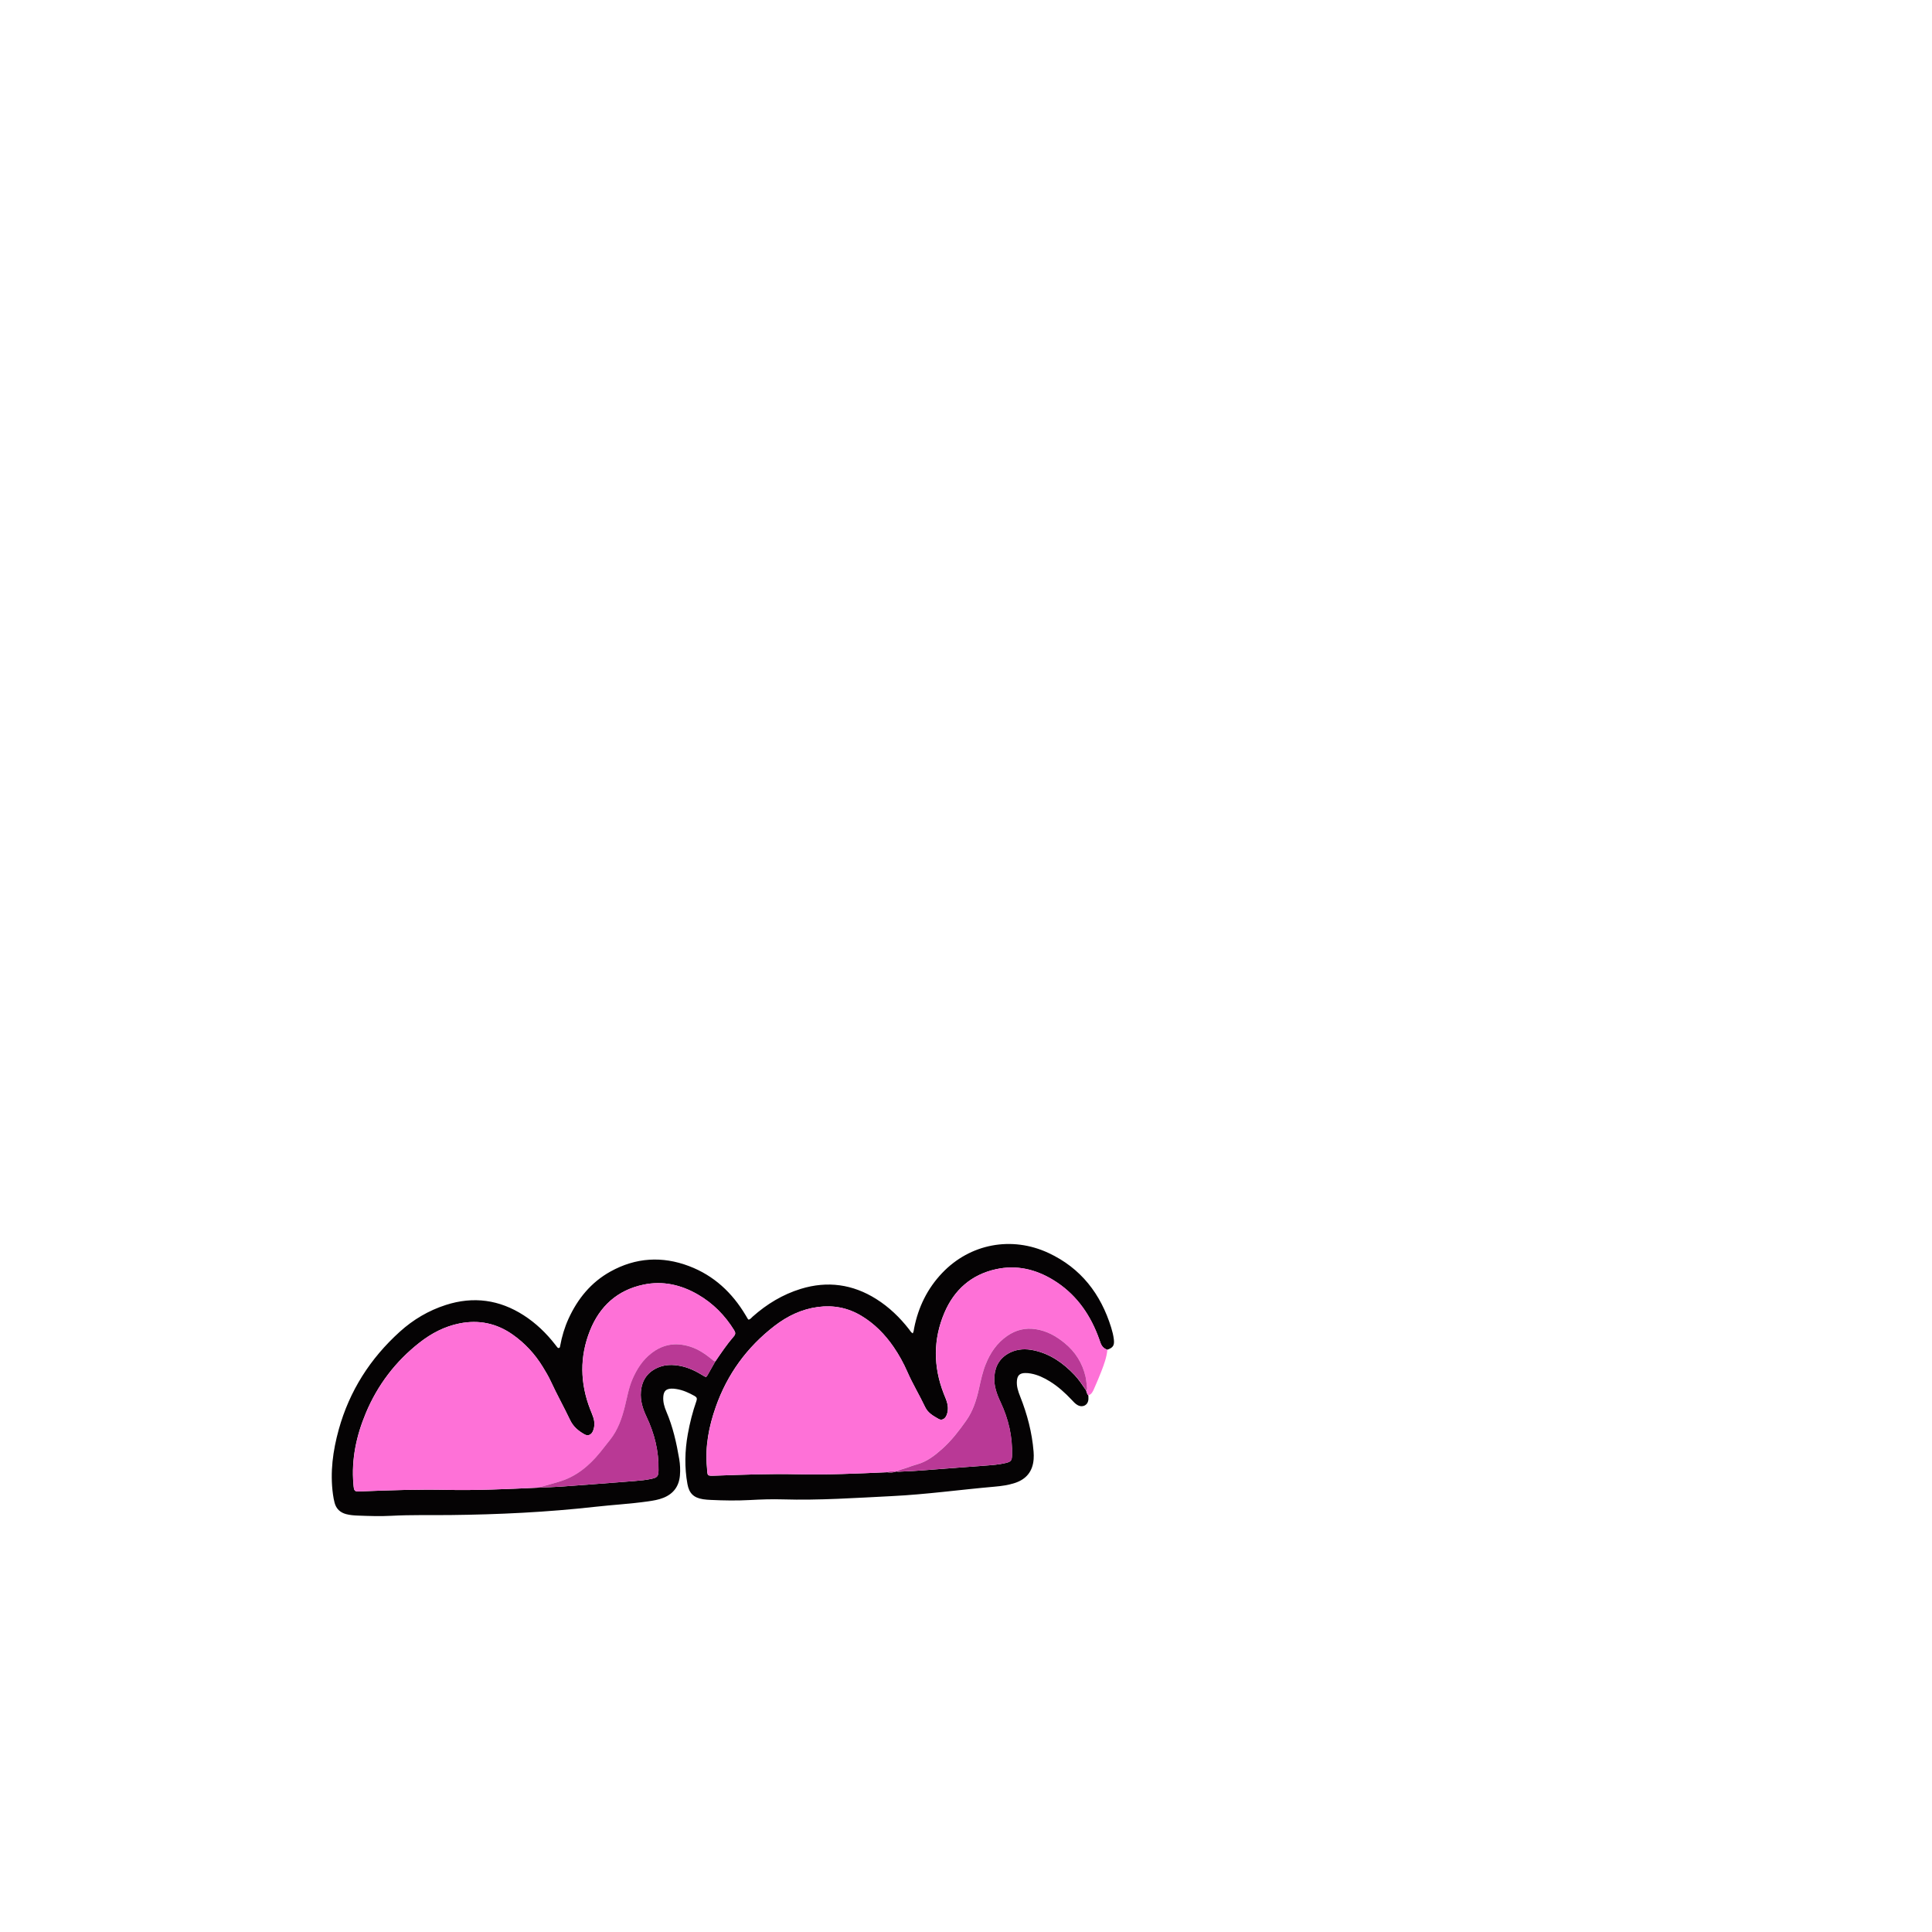 <?xml version="1.0" encoding="UTF-8"?>
<svg id="_图层_1" data-name="图层 1" xmlns="http://www.w3.org/2000/svg" viewBox="0 0 960 960">
  <defs>
    <style>
      .cls-1 {
        fill: #b93995;
      }

      .cls-1, .cls-2, .cls-3, .cls-4 {
        stroke-width: 0px;
      }

      .cls-2 {
        fill: #b93996;
      }

      .cls-3 {
        fill: #050304;
      }

      .cls-4 {
        fill: #fe71d7;
      }
    </style>
  </defs>
  <path class="cls-3" d="m540.8,693.36c.01.64.07,1.28.03,1.91-.17,2.89-2.76,4.32-5.32,2.95-1.22-.65-2.11-1.71-3.04-2.69-3.25-3.45-6.73-6.6-10.78-9.11-2.94-1.82-6.03-3.3-9.47-3.92-.94-.17-1.91-.27-2.86-.25-2.61.06-3.8,1.14-4.05,3.75-.27,2.79.6,5.35,1.61,7.9,3.5,8.8,5.9,17.89,6.66,27.36.1,1.27.13,2.56.03,3.83-.46,6-3.62,9.92-9.31,11.79-3.29,1.08-6.71,1.54-10.13,1.84-16.96,1.48-33.85,3.84-50.86,4.68-18.12.9-36.24,2.17-54.41,1.63-5.43-.16-10.87.03-16.3.33-6.47.35-12.95.25-19.42-.06-1.28-.06-2.56-.14-3.82-.34-4.64-.73-6.92-2.9-7.77-7.54-1.5-8.27-1.3-16.55.18-24.81,1.01-5.6,2.39-11.1,4.28-16.46.43-1.23.21-1.87-.91-2.5-2.88-1.61-5.84-2.97-9.14-3.47-.79-.12-1.59-.21-2.38-.18-2.61.1-3.77,1.21-4.01,3.8-.25,2.71.48,5.23,1.53,7.68,3.23,7.54,5.01,15.48,6.37,23.52.45,2.68.58,5.41.35,8.13-.46,5.36-3.17,9.09-8.19,11.11-2.47,1-5.07,1.41-7.69,1.79-8.71,1.24-17.5,1.71-26.24,2.69-23.94,2.68-47.97,3.84-72.04,4.1-9.75.1-19.5-.15-29.25.37-5.51.3-11.03.11-16.55-.1-2-.07-3.99-.22-5.94-.74-2.95-.8-4.89-2.64-5.69-5.59-.37-1.38-.62-2.81-.82-4.23-1.5-10.97-.04-21.68,2.89-32.26,5.33-19.17,15.62-35.25,30.32-48.54,6.66-6.02,14.27-10.53,22.84-13.29,13.72-4.43,26.68-2.64,38.77,5.15,6.03,3.89,11.15,8.81,15.56,14.47.3.38.59.76.88,1.14.24.32.49.68.94.62.63-.08.61-.64.7-1.09.86-4.66,2.19-9.17,4.16-13.48,4.55-9.94,11.19-18.08,20.83-23.43,12.57-6.97,25.7-7.77,39.09-2.68,12.3,4.67,21.38,13.17,28.06,24.37.37.62.73,1.24,1.1,1.85.08.13.22.23.34.36.95-.14,1.45-.94,2.08-1.5,7.03-6.24,14.91-11.02,23.91-13.79,13.24-4.06,25.77-2.32,37.48,5.04,6.36,4,11.7,9.14,16.31,15.06.51.66.9,1.46,1.82,2.02.53-.89.54-1.77.7-2.59,2.07-10.45,6.57-19.69,13.93-27.42,13.88-14.57,34.54-18.49,52.89-9.92,16.05,7.5,25.92,20.33,31.09,37.03.59,1.91,1.08,3.85,1.32,5.84.37,3.03-.39,4.2-3.27,5.18-1.83-.58-2.88-1.88-3.47-3.66-.4-1.21-.85-2.41-1.31-3.6-4.48-11.51-11.52-20.97-22.18-27.45-8.74-5.31-18.18-7.51-28.27-5.31-12.31,2.68-20.85,10.26-25.71,21.68-5.63,13.24-5.56,26.74-.33,40.17.64,1.64,1.4,3.23,1.79,4.95.46,2.01.37,3.99-.43,5.88-.76,1.78-2.39,2.61-3.86,1.77-2.62-1.5-5.33-2.95-6.73-5.9-2.81-5.92-6.22-11.53-8.85-17.54-1.89-4.33-4.16-8.46-6.84-12.36-4.3-6.27-9.54-11.6-16.1-15.52-6.62-3.96-13.78-5.35-21.42-4.35-8.16,1.07-15.31,4.53-21.72,9.48-13.63,10.52-23.41,23.95-29.12,40.2-3.39,9.64-5.34,19.6-4.39,29.9.42,4.56-.37,4.39,4.73,4.22,13.26-.45,26.52-.99,39.79-.68,15.03.35,30.04-.33,45.05-1,1.49.19,2.97.25,4.4-.35l.2.02.2-.06c.7.26,1.43.09,2.14.07,7.98-.25,15.92-1.07,23.88-1.63,5.97-.42,11.94-.88,17.9-1.34,3.42-.26,6.85-.49,10.2-1.3,2.58-.63,3.03-1.2,3.11-3.76.3-9.28-1.75-18.06-5.67-26.42-1.92-4.09-3.46-8.26-3.09-12.89.42-5.35,2.91-9.38,7.78-11.79,3.83-1.89,7.9-1.97,11.94-1.09,8.09,1.76,14.55,6.32,20.14,12.25,2.2,2.33,3.9,5.02,5.72,7.63.28.87.43,1.79,1.08,2.5Zm-185.34-16.92c2.89-4.22,5.73-8.48,9.09-12.34.96-1.11.96-1.91.21-3.13-4.55-7.35-10.44-13.33-17.91-17.67-8.45-4.91-17.53-7-27.2-4.95-12.91,2.73-21.65,10.7-26.48,22.75-5.22,13.02-4.99,26.21.12,39.29.52,1.34,1.11,2.66,1.54,4.03.69,2.2.7,4.43-.17,6.58-.81,2-2.51,2.7-4.24,1.73-3.03-1.71-5.57-3.79-7.16-7.12-3.09-6.49-6.6-12.77-9.62-19.3-1.13-2.46-2.54-4.8-3.96-7.12-3.88-6.35-8.85-11.73-14.94-16.02-8-5.63-16.83-7.48-26.43-5.56-7.45,1.49-13.99,4.93-19.91,9.57-11.88,9.32-20.77,21-26.6,34.89-4.72,11.26-7.26,22.99-6.21,35.31.33,3.82.36,3.82,4.1,3.67,14.06-.57,28.11-1.02,42.18-.73,14.95.31,29.88-.39,44.81-1.07,4.06-.18,8.13-.27,12.18-.56,12.19-.88,24.37-1.83,36.55-2.78,2.78-.22,5.57-.48,8.31-1.09,2.93-.65,3.42-1.28,3.47-4.22,0-.08,0-.16,0-.24.18-9.29-2-18.04-5.96-26.38-1.88-3.96-3.17-8.04-2.79-12.47.51-5.88,3.47-10,9-12.18,3.38-1.33,6.88-1.29,10.39-.64,4.23.78,8.02,2.64,11.64,4.89,1.4.87,1.45.83,2.2-.48,1.27-2.21,2.51-4.43,3.76-6.65Z"/>
  <path class="cls-4" d="m440.88,731.54c-15.01.67-30.02,1.35-45.05,1-13.27-.31-26.53.23-39.79.68-5.11.17-4.31.35-4.73-4.22-.96-10.3.99-20.26,4.39-29.9,5.72-16.25,15.49-29.67,29.12-40.2,6.41-4.95,13.56-8.41,21.72-9.48,7.64-1,14.81.39,21.42,4.35,6.55,3.93,11.8,9.25,16.1,15.52,2.67,3.9,4.95,8.03,6.84,12.36,2.63,6.01,6.04,11.62,8.85,17.54,1.4,2.95,4.11,4.4,6.73,5.9,1.47.84,3.11,0,3.86-1.77.8-1.89.89-3.87.43-5.88-.4-1.73-1.16-3.31-1.79-4.95-5.22-13.43-5.29-26.92.33-40.17,4.85-11.43,13.4-19.01,25.71-21.68,10.09-2.19,19.54,0,28.27,5.31,10.67,6.48,17.7,15.95,22.18,27.45.46,1.19.92,2.39,1.31,3.6.58,1.78,1.64,3.08,3.47,3.66-.34,3.77-1.66,7.28-3,10.77-1.11,2.9-2.36,5.75-3.6,8.6-.6,1.38-1.21,2.81-2.85,3.32-.64-.71-.8-1.63-1.08-2.5.34-.27.46-.66.41-1.06-.22-1.89-.29-3.82-.72-5.67-1.56-6.83-5.06-12.46-10.55-16.89-4.22-3.41-8.75-5.95-14.25-6.79-5.21-.8-9.83.4-14.05,3.28-5.17,3.53-8.54,8.51-10.82,14.26-1.53,3.87-2.41,7.92-3.29,11.96-1.24,5.64-2.97,11.13-6.33,15.89-3.54,5.02-7.27,9.9-11.88,14.02-3.77,3.36-7.7,6.46-12.71,7.81-1.61.43-3.2,1-4.77,1.58-1.7.62-3.54.89-5.1,1.89l-.2.06s-.2-.02-.2-.02c-1.48-.11-2.97-.31-4.4.35Z"/>
  <path class="cls-4" d="m266.73,739.24c-14.93.68-29.86,1.39-44.81,1.07-14.07-.3-28.13.16-42.18.73-3.75.15-3.78.15-4.1-3.67-1.05-12.32,1.49-24.05,6.21-35.31,5.83-13.9,14.73-25.57,26.6-34.89,5.92-4.64,12.46-8.08,19.91-9.57,9.6-1.92,18.43-.07,26.43,5.56,6.09,4.29,11.06,9.67,14.94,16.02,1.42,2.32,2.82,4.66,3.96,7.12,3.02,6.53,6.52,12.82,9.62,19.3,1.59,3.33,4.13,5.41,7.16,7.12,1.72.97,3.43.27,4.24-1.73.87-2.15.86-4.38.17-6.58-.43-1.37-1.02-2.69-1.54-4.03-5.11-13.08-5.34-26.27-.12-39.29,4.83-12.05,13.57-20.02,26.48-22.75,9.67-2.04,18.75.04,27.2,4.95,7.47,4.34,13.36,10.32,17.91,17.67.75,1.22.75,2.02-.21,3.13-3.36,3.86-6.21,8.12-9.09,12.34-.81,0-1.24-.62-1.8-1.06-3.32-2.64-6.75-5.02-10.89-6.3-6.99-2.15-13.3-1.19-19.12,3.34-4.36,3.39-7.2,7.83-9.36,12.78-1.93,4.41-2.69,9.16-3.85,13.79-1.46,5.85-3.42,11.46-7.2,16.27-1.67,2.13-3.33,4.27-5.04,6.37-5.55,6.8-12.06,12.23-20.71,14.7-3.58,1.02-7.12,2.18-10.78,2.91Z"/>
  <path class="cls-2" d="m445.67,731.15c1.57-.99,3.4-1.26,5.1-1.89,1.57-.58,3.15-1.14,4.77-1.58,5.02-1.35,8.95-4.45,12.71-7.81,4.61-4.12,8.34-9,11.88-14.02,3.37-4.77,5.09-10.25,6.33-15.89.89-4.05,1.76-8.1,3.29-11.96,2.28-5.76,5.65-10.73,10.82-14.26,4.22-2.88,8.84-4.08,14.05-3.28,5.5.84,10.03,3.37,14.25,6.79,5.48,4.43,8.99,10.06,10.55,16.89.42,1.85.5,3.78.72,5.67.05.41-.07.79-.41,1.06-1.82-2.61-3.53-5.3-5.72-7.63-5.59-5.93-12.05-10.49-20.14-12.25-4.04-.88-8.11-.8-11.94,1.09-4.88,2.41-7.36,6.44-7.78,11.79-.37,4.62,1.17,8.79,3.09,12.89,3.93,8.36,5.97,17.14,5.67,26.42-.08,2.56-.53,3.13-3.11,3.76-3.35.82-6.78,1.04-10.2,1.3-5.97.46-11.93.92-17.9,1.34-7.96.56-15.9,1.38-23.88,1.63-.71.02-1.43.19-2.14-.07Z"/>
  <path class="cls-1" d="m266.73,739.24c3.66-.73,7.2-1.89,10.78-2.91,8.65-2.47,15.16-7.9,20.71-14.7,1.71-2.1,3.37-4.24,5.04-6.37,3.78-4.81,5.73-10.42,7.2-16.27,1.16-4.63,1.92-9.38,3.85-13.79,2.16-4.95,5-9.39,9.36-12.78,5.82-4.53,12.13-5.49,19.12-3.34,4.15,1.28,7.58,3.66,10.89,6.3.56.44.98,1.07,1.8,1.06-1.25,2.22-2.49,4.44-3.76,6.65-.75,1.31-.81,1.35-2.2.48-3.62-2.26-7.41-4.11-11.64-4.89-3.51-.65-7-.69-10.39.64-5.53,2.17-8.49,6.3-9,12.18-.38,4.44.91,8.51,2.79,12.47,3.96,8.34,6.14,17.1,5.96,26.38,0,.08,0,.16,0,.24-.05,2.94-.54,3.56-3.47,4.22-2.73.61-5.52.87-8.31,1.09-12.18.95-24.36,1.9-36.55,2.78-4.05.29-8.12.38-12.18.56Z"/>
  <path class="cls-2" d="m440.88,731.54c1.42-.66,2.91-.45,4.4-.35-1.43.6-2.91.54-4.4.35Z"/>
</svg>